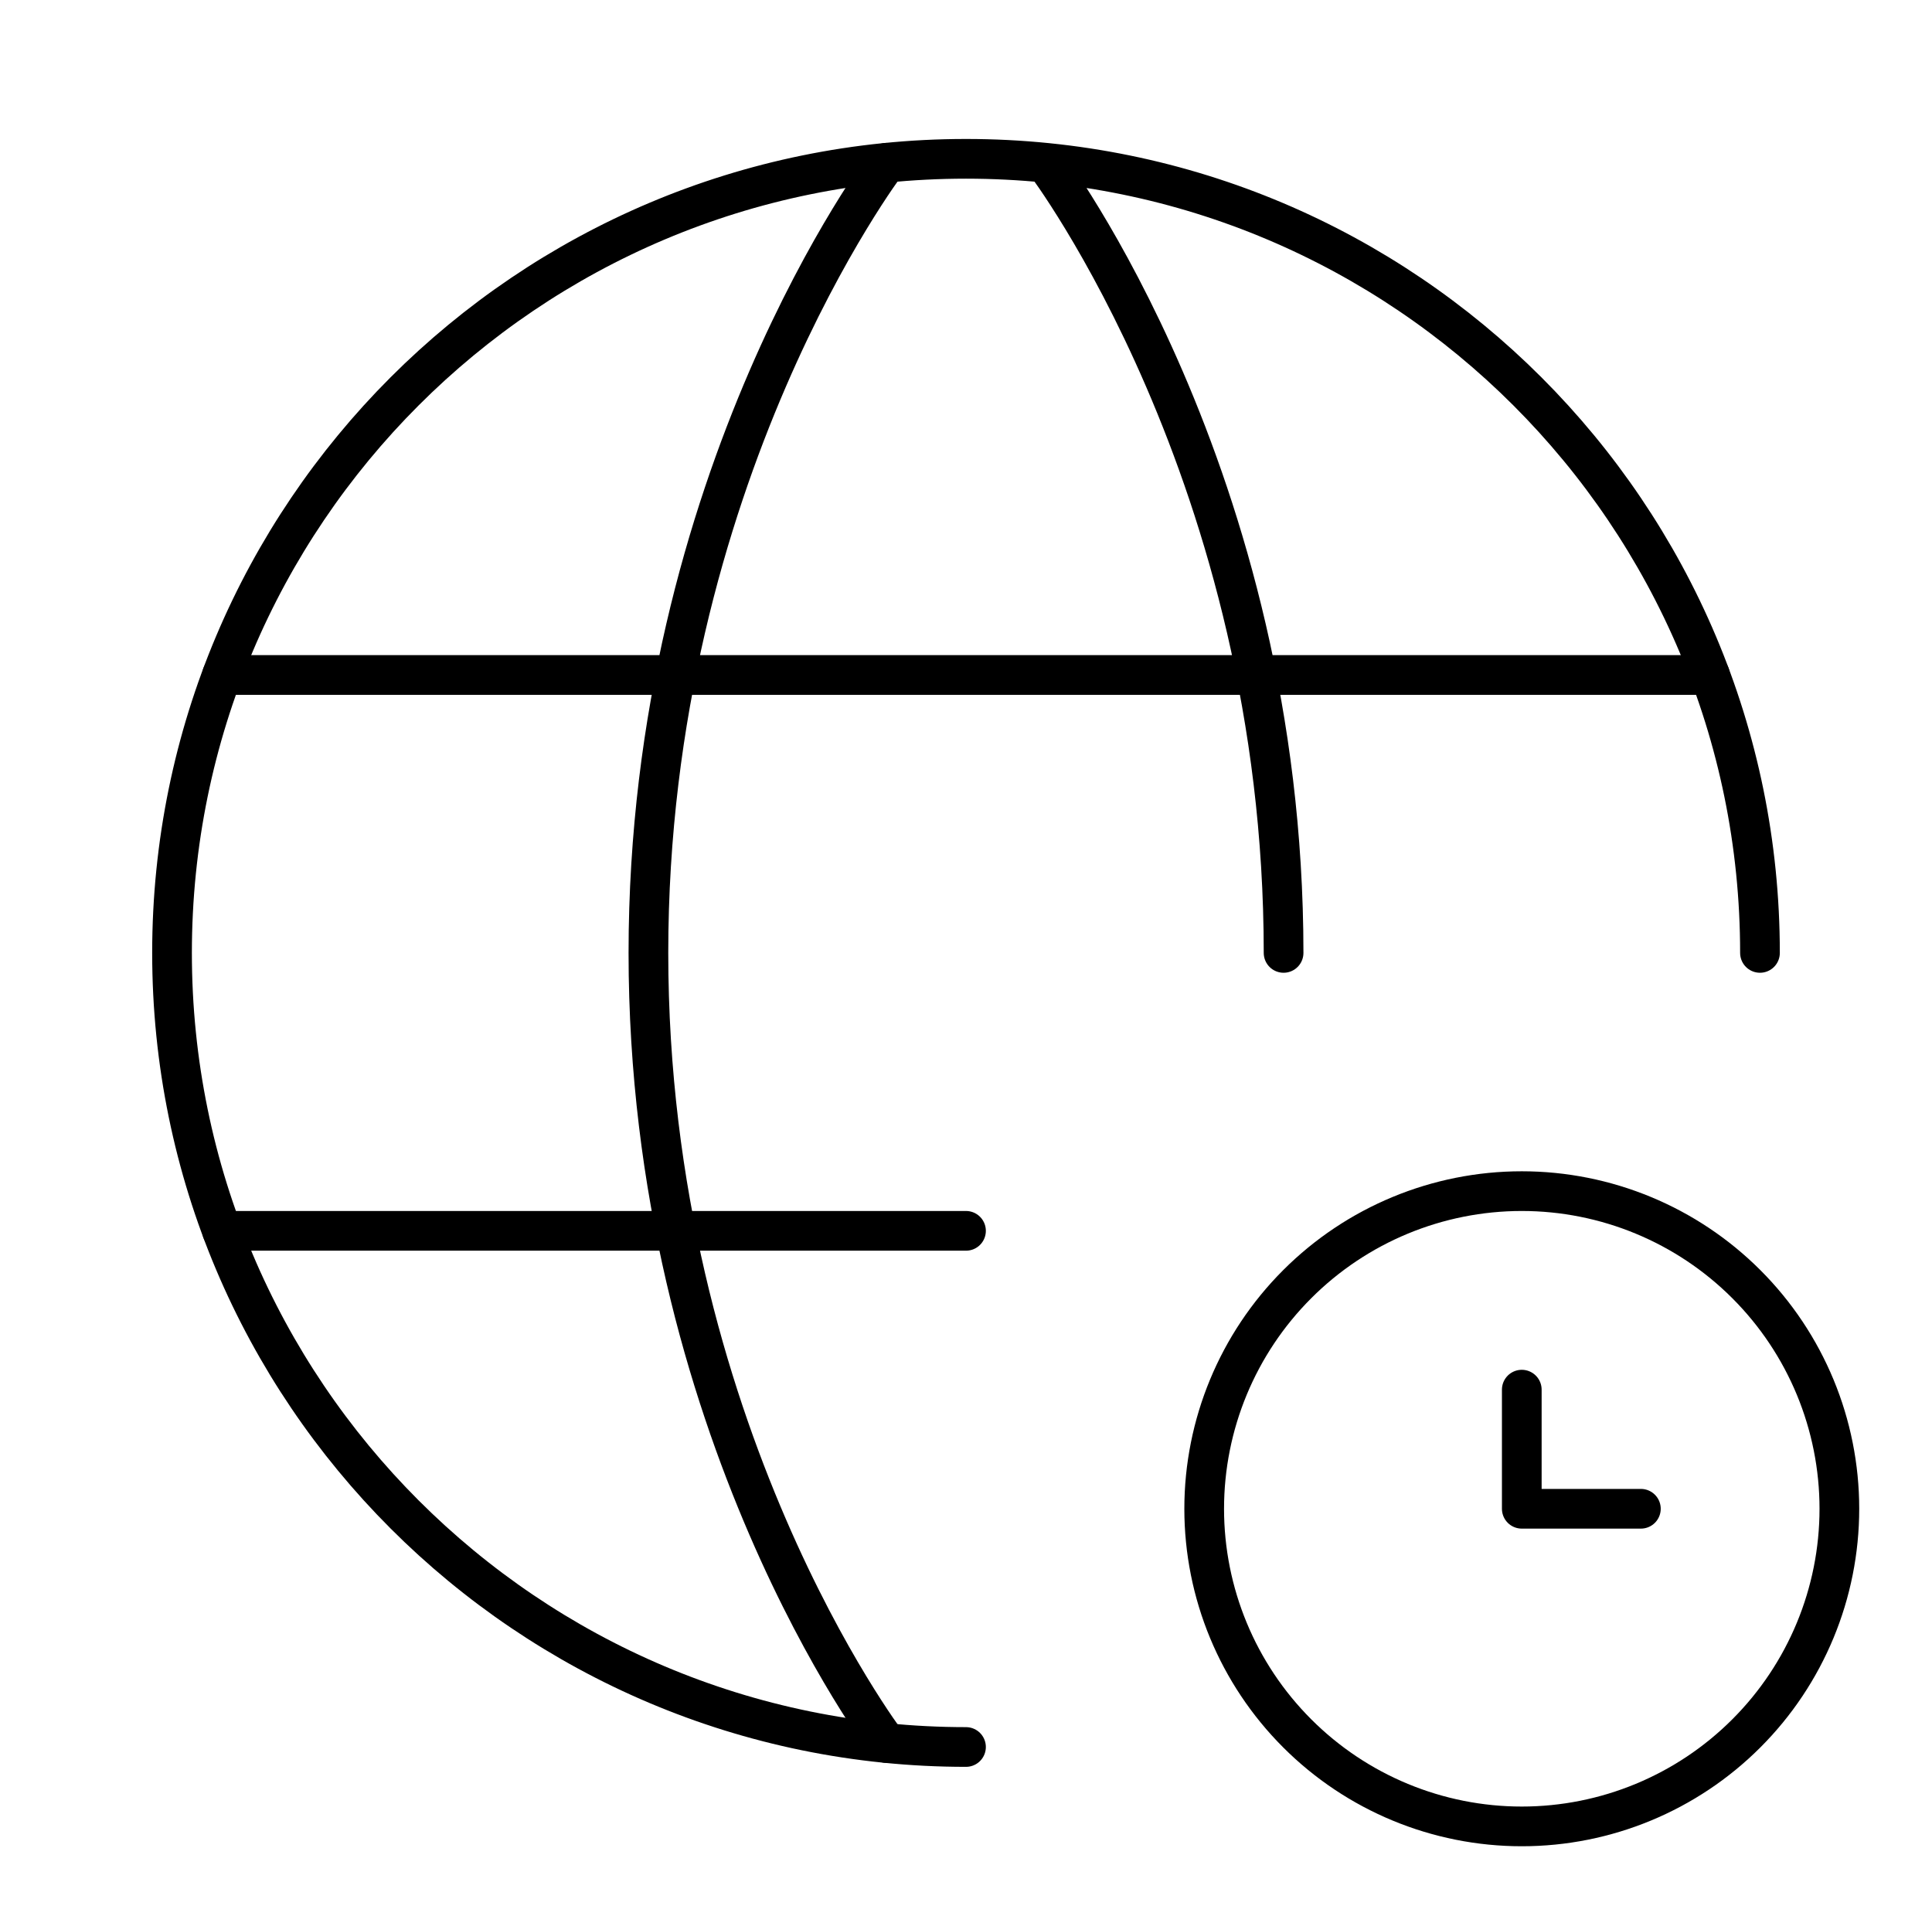 <?xml version="1.0" encoding="UTF-8"?>
<svg xmlns="http://www.w3.org/2000/svg" width="73" height="72" viewBox="0 0 73 72" fill="none">
  <path d="M66.5 36C66.5 19.431 53.069 6 36.5 6C19.931 6 6.5 19.431 6.5 36C6.5 52.569 19.931 66 36.5 66M39.5 6.15C39.5 6.15 48.5 18 48.5 36" stroke="black" stroke-width="1.5" stroke-linecap="round" stroke-linejoin="round"></path>
  <path d="M33.5 65.85C33.5 65.85 24.5 54 24.5 36C24.5 18 33.5 6.15 33.5 6.15M8.39 46.5H36.5M8.39 25.5H64.61M57.5 52.5V57H62" stroke="black" stroke-width="1.5" stroke-linecap="round" stroke-linejoin="round"></path>
  <path d="M57.5 69C60.683 69 63.735 67.736 65.985 65.485C68.236 63.235 69.5 60.183 69.5 57C69.5 53.817 68.236 50.765 65.985 48.515C63.735 46.264 60.683 45 57.5 45C54.317 45 51.265 46.264 49.015 48.515C46.764 50.765 45.5 53.817 45.5 57C45.5 60.183 46.764 63.235 49.015 65.485C51.265 67.736 54.317 69 57.5 69Z" stroke="black" stroke-width="1.5" stroke-linecap="round" stroke-linejoin="round"></path>
</svg>
